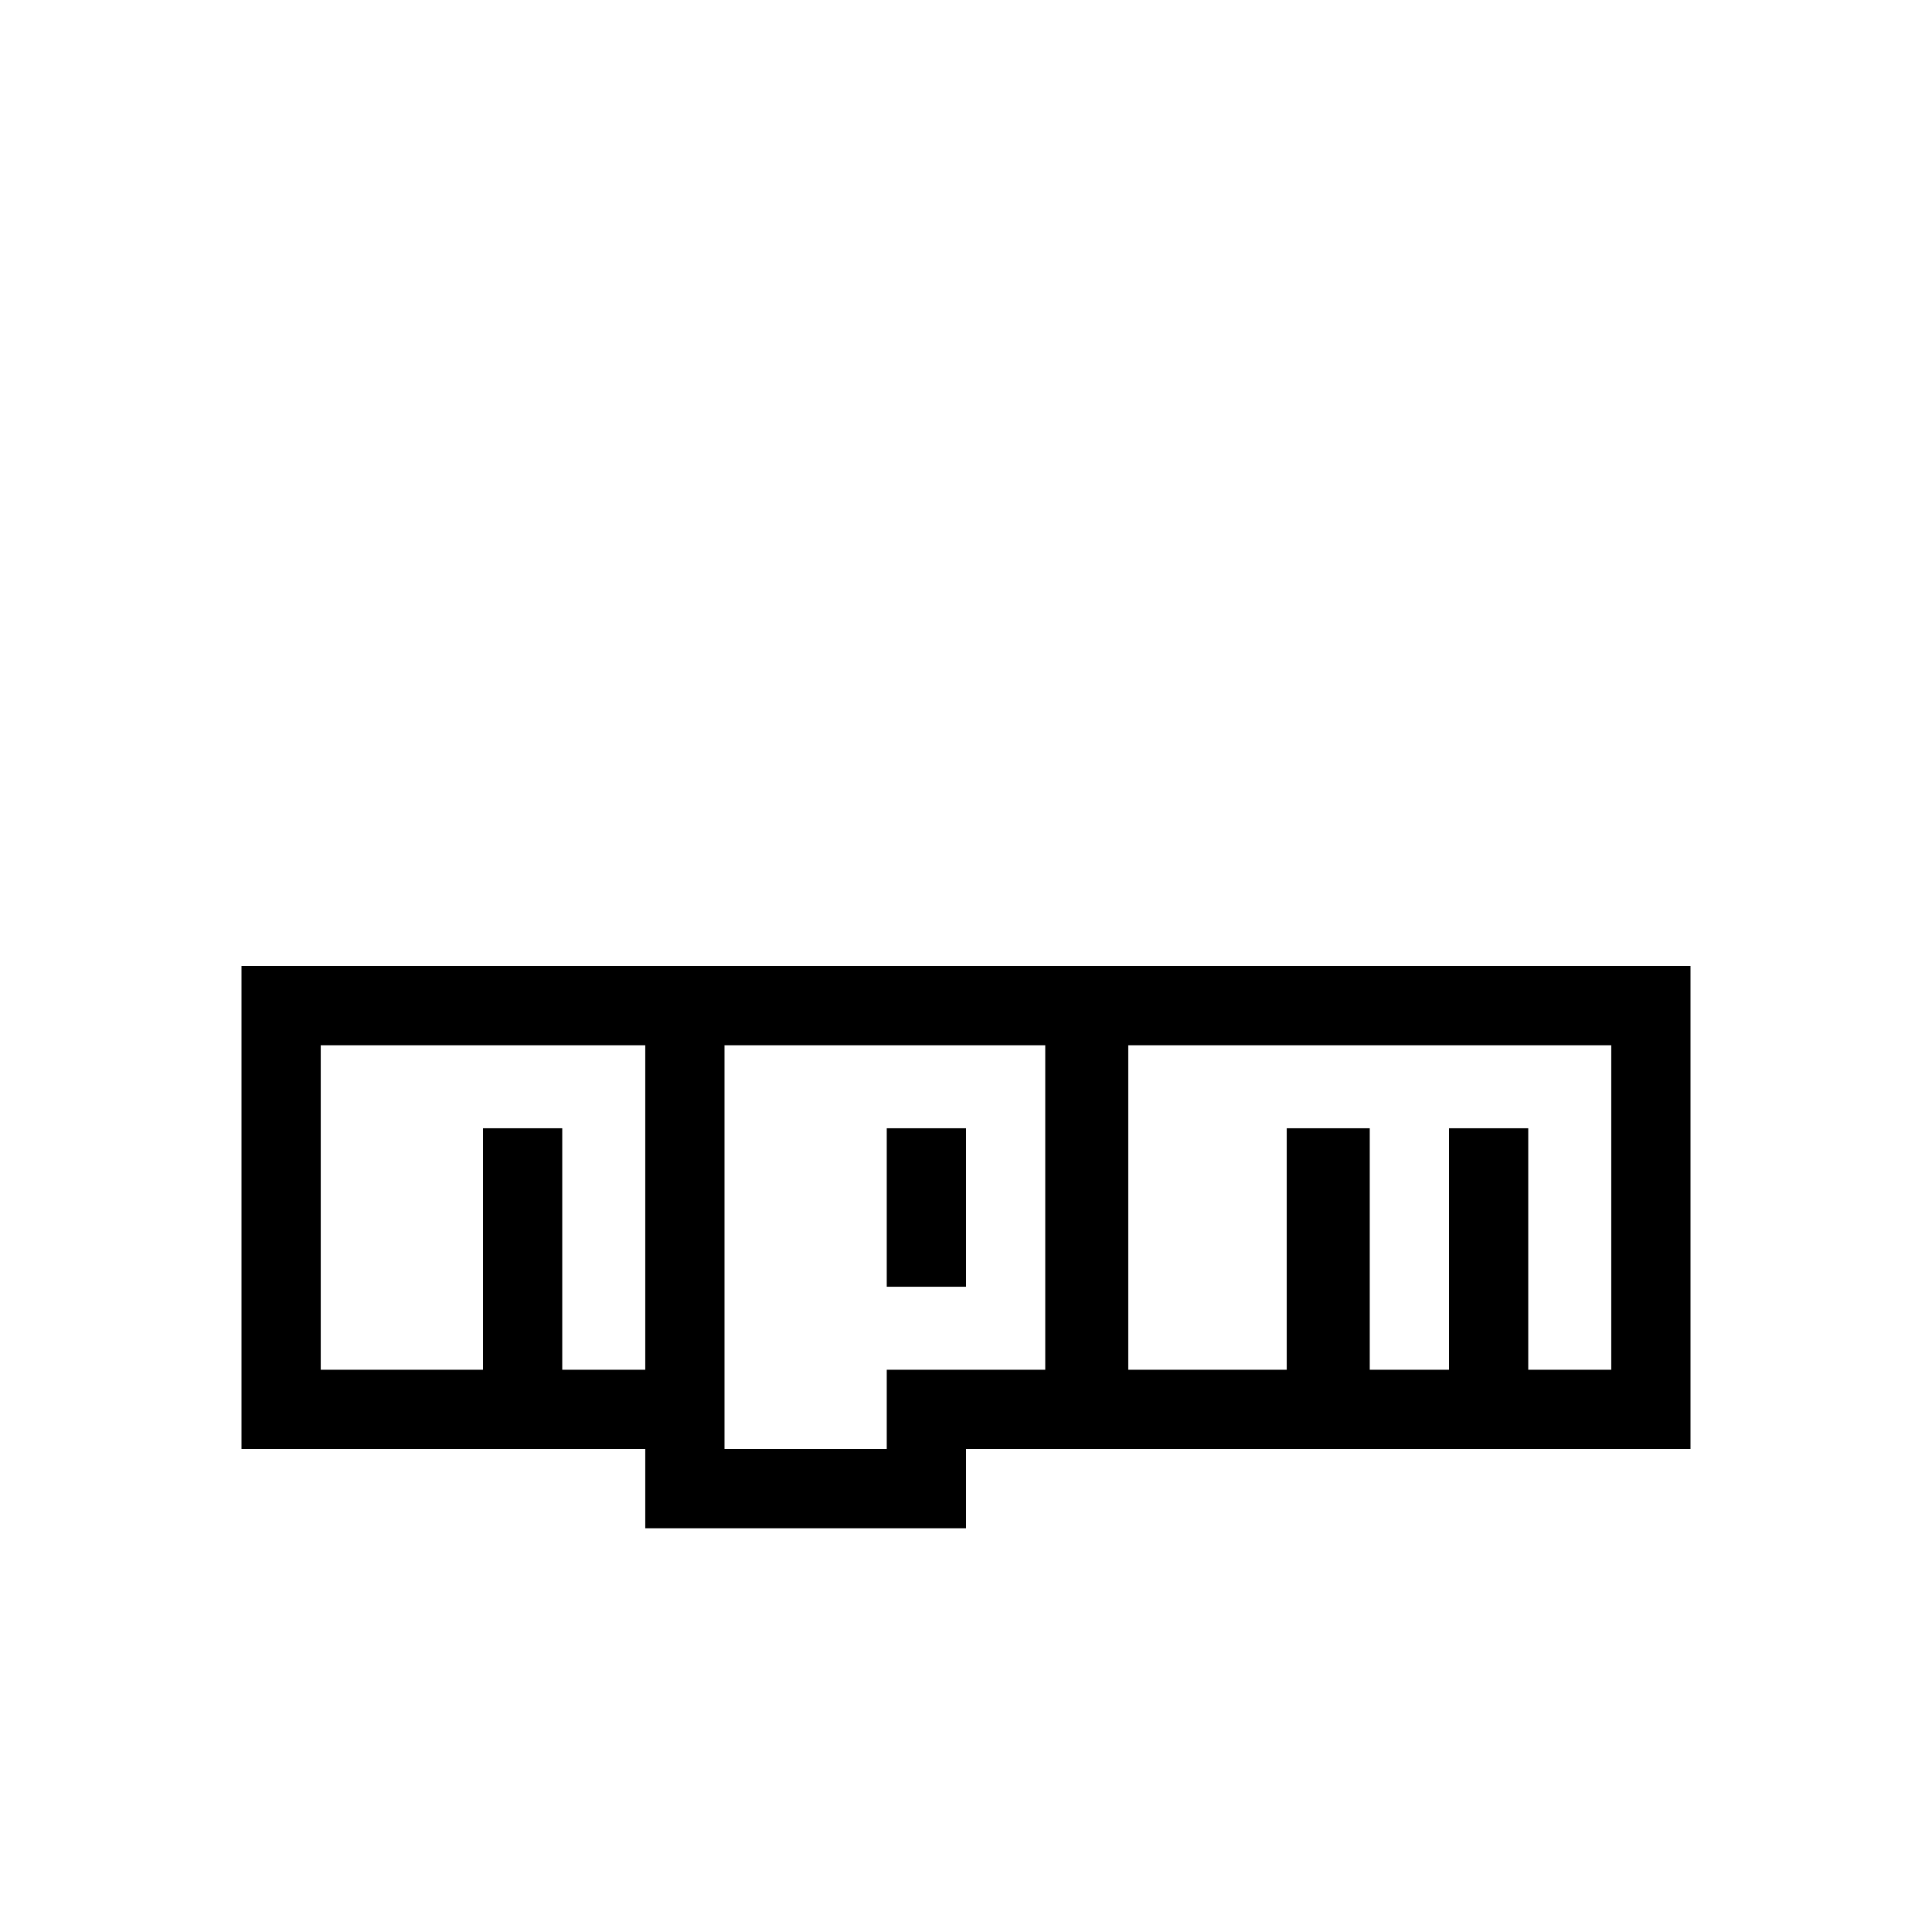 <svg xmlns="http://www.w3.org/2000/svg" viewBox="0 -512 512 512">
	<path fill="#000000" d="M85 -235V-149H128V-213H149V-149H171V-235ZM192 -235V-128H235V-149H277V-235ZM256 -213V-171H235V-213ZM299 -235V-149H341V-213H363V-149H384V-213H405V-149H427V-235ZM64 -256H448V-128H256V-107H171V-128H64Z"/>
</svg>